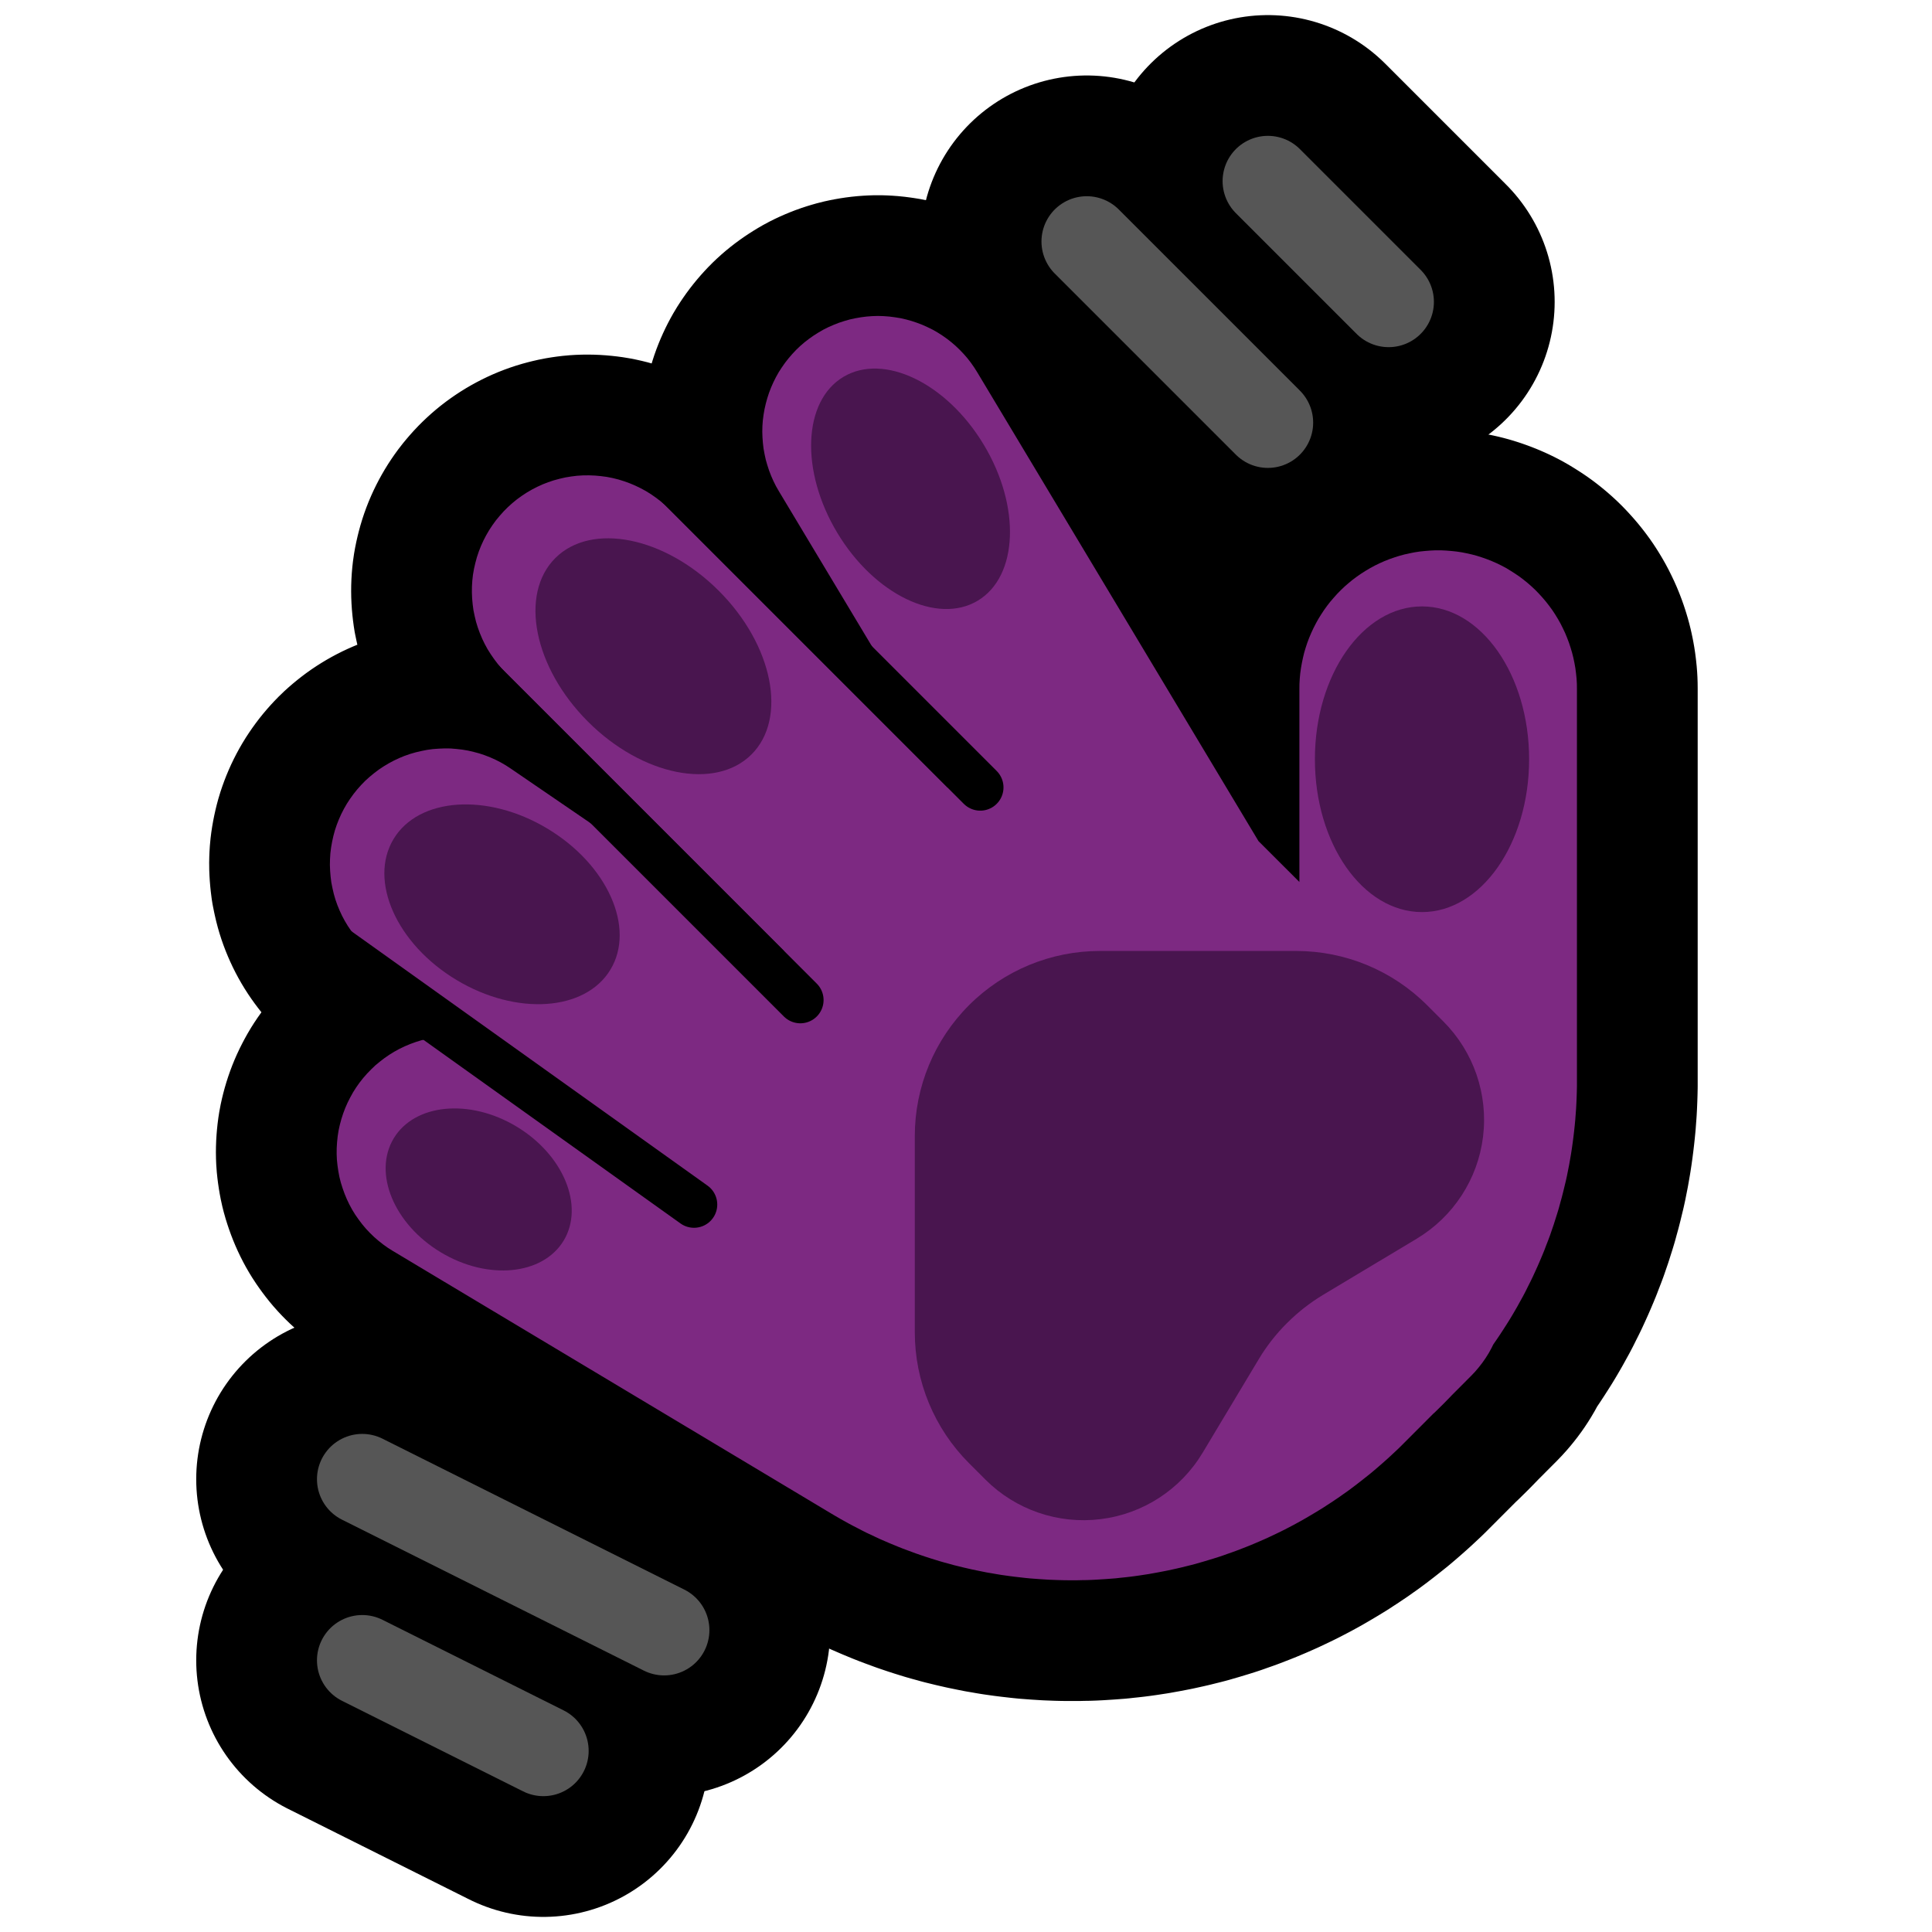 <svg clip-rule="evenodd" fill-rule="evenodd" stroke-linecap="round" stroke-linejoin="round" stroke-miterlimit="2" viewBox="0 0 32 32" xmlns="http://www.w3.org/2000/svg"><g fill="none"><path d="m0 0h32v32h-32z"/><path d="m6 24.5 5 2.5" stroke="#000" stroke-width="5.5"/><path d="m6 27.5 3 1.5" stroke="#000" stroke-width="5.5"/><path d="m18 4 3 3" stroke="#000" stroke-width="5.5"/><path d="m21 3 2 2" stroke="#000" stroke-width="5.5"/><path d="m12.985 15.751-4.608-4.608-.068-.071-.064-.075-.06-.079-.056-.081-.053-.084-.047-.086-.043-.089-.038-.091-.034-.093-.029-.094-.023-.096-.02-.096-.013-.098-.009-.098-.004-.099.001-.099.006-.098.011-.098.017-.097.022-.096.026-.096.031-.093.036-.092.041-.09.045-.087.05-.086.054-.082.058-.08.063-.076.066-.074.069-.069.074-.067.076-.062.08-.058.082-.054.086-.05.087-.045.09-.041.092-.036.093-.031.096-.026.096-.022.097-.016.098-.012.098-.006.099-.001.099.004.098.009.098.013.096.019.097.024.093.029.094.034.09.038.089.043.087.047.084.052.08.056.079.06.075.064.071.069 4.608 4.608.094-.094-2.888-4.813-.047-.082-.042-.084-.038-.086-.034-.088-.029-.089-.026-.09-.02-.092-.017-.092-.011-.094-.007-.094-.003-.093.002-.095.007-.094.012-.093.016-.092.021-.092.025-.091.029-.089.034-.088.038-.086.042-.084.046-.082.051-.079.054-.077.058-.074.061-.071.065-.069.068-.065.071-.061.075-.058.077-.054.079-.05.081-.047.084-.042.087-.038.087-.034.089-.029.091-.026.092-.02.092-.016.094-.012.093-.007.094-.003.094.003.094.007.093.012.093.015.092.021.09.025.09.03.087.033.087.039.084.041.081.046.08.051.077.054.074.058.071.061.068.065.065.068.062.071.058.075.054.077.05.079 4.66 7.768.677.676v-3.194l.001-.087.005-.087.008-.087.012-.086.015-.085.018-.086.02-.084.025-.084.027-.082.031-.082.034-.08.036-.078.04-.078.042-.076.046-.074.048-.073.051-.071.053-.068.057-.066.058-.065.061-.062.063-.06.066-.057.067-.055.07-.052.071-.049.074-.047.075-.045.077-.041.078-.038.079-.035.081-.032.083-.029.082-.026.084-.023.085-.019.086-.017.085-.013.087-.009.087-.007.087-.004h.087l.087.004.087.007.086.009.086.013.085.017.085.019.085.023.082.026.082.029.081.032.08.035.078.038.077.041.074.045.074.047.072.049.069.052.068.055.065.057.064.06.06.062.059.065.056.066.053.068.052.071.048.073.045.074.043.076.039.078.037.078.033.08.031.082.027.082.025.084.021.084.018.086.015.085.011.086.009.087.005.087.001.087v6.488.087l-.002.094-.003.094-.004.094-.005.094-.007.093-.007.094-.009.093-.01.093-.011.093-.012.093-.013.092-.014.092-.016.093-.016.091-.018.091-.018.091-.02.091-.022.09-.022.091-.023.09-.025.09-.024.089-.027.089-.028.088-.028.089-.03.087-.03.088-.032.086-.034.087-.033.087-.035.085-.036.085-.037.085-.038.084-.039.085-.04.083-.042.083-.041.083-.043.082-.045.081-.045.082-.046.08-.047.08-.048.079-.05.079-.05.078-.051.078-.052.077-.053.077-.006.009-.027.055-.046.084-.052.083-.055.079-.06.077-.063.074-.067.07-.319.32-.016.017-.066.068-.061.062-.078.077-.062.061-.019.016-.542.543-.06.058-.061.057-.06.056-.062.056-.061.054-.063.055-.062.053-.063.053-.064.051-.064.051-.065.051-.065.05-.065.049-.065.048-.067.047-.066.047-.068.046-.067.045-.068.044-.067.044-.07.043-.069.042-.069.041-.07.041-.069.04-.071.039-.071.039-.071.037-.071.037-.072.036-.072.035-.072.034-.072.034-.074.033-.073.032-.073.031-.074.031-.073.029-.075.029-.075.029-.074.027-.075.026-.075.027-.075.025-.076.024-.076.023-.076.023-.076.022-.076.022-.077.02-.077.019-.076.019-.078.018-.077.017-.078.017-.077.015-.078.015-.078.014-.077.014-.079.012-.078.012-.078.011-.078.01-.079.009-.078.008-.079.009-.079.006-.079.006-.079.005-.078.005-.079.004-.08.003-.079.001-.079.002h-.079-.079l-.079-.001-.08-.002-.079-.003-.079-.003-.079-.005-.08-.005-.079-.006-.079-.006-.079-.008-.079-.009-.079-.009-.08-.01-.079-.011-.078-.011-.079-.013-.079-.014-.078-.013-.08-.016-.156-.032-.079-.018-.078-.018-.077-.019-.078-.019-.078-.022-.078-.021-.077-.022-.078-.024-.077-.024-.077-.025-.077-.026-.076-.026-.076-.028-.076-.028-.077-.029-.076-.03-.075-.031-.075-.031-.076-.033-.074-.032-.075-.035-.074-.035-.075-.035-.073-.037-.073-.038-.074-.038-.073-.039-.072-.04-.072-.04-.072-.042-.068-.04-7.266-4.352-.081-.051-.08-.057-.076-.06-.073-.063-.07-.068-.067-.071-.062-.074-.058-.077-.056-.08-.051-.083-.046-.085-.042-.088-.037-.089-.033-.092-.029-.092-.024-.095-.018-.095-.014-.096-.01-.096-.004-.097.001-.097.006-.097.01-.097.015-.096.021-.095.025-.093.03-.093.034-.09.039-.089.044-.087.047-.085.052-.082.056-.079.06-.076.064-.073.068-.07.07-.067.075-.062.077-.059.08-.055.083-.051.084-.046.088-.042.09-.038.091-.033.093-.029.094-.022.095-.02.096-.013.097-.01.097-.004.097.001.097.006.096.01.096.016.095.02.094.025.092.029.091.035.089.039.087.043.085.048.582.349-2.761-1.889-.078-.057-.076-.061-.073-.065-.069-.067-.066-.072-.061-.075-.058-.077-.055-.081-.05-.083-.046-.086-.041-.088-.037-.09-.032-.091-.027-.093-.022-.095-.019-.095-.012-.096-.008-.097-.004-.097.002-.097.006-.097.012-.096.017-.096.021-.095.025-.093.031-.092.035-.09.04-.089.044-.086.049-.085.053-.081.057-.079.06-.075.065-.073.068-.07.072-.065.074-.061.078-.059.081-.054.083-.05.086-.046.087-.041.09-.037.092-.032.093-.027.094-.022.096-.019.096-.013.097-.007.097-.004.097.001.097.008.096.011.096.016.094.022.094.025.092.031.09.035.089.04.086.044.084.049.081.053 4.48 3.064z" stroke="#000" stroke-linecap="butt" stroke-miterlimit="1.414" stroke-width="4"/></g><path d="m12.985 15.751-4.608-4.608-.068-.071-.064-.075-.06-.079-.056-.081-.053-.084-.047-.086-.043-.089-.038-.091-.034-.093-.029-.094-.023-.096-.02-.096-.013-.098-.009-.098-.004-.099.001-.099.006-.098.011-.098.017-.097.022-.096.026-.096.031-.093.036-.092.041-.09.045-.087.05-.086.054-.082.058-.08.063-.076.066-.074.069-.069.074-.067.076-.062.08-.058.082-.054.086-.05.087-.045.09-.041.092-.036.093-.031.096-.026.096-.022.097-.016.098-.012.098-.006.099-.001.099.004.098.009.098.013.096.019.097.024.093.029.094.034.09.038.089.043.087.047.084.052.08.056.079.06.075.064.071.069 4.608 4.608.094-.094-2.888-4.813-.047-.082-.042-.084-.038-.086-.034-.088-.029-.089-.026-.09-.02-.092-.017-.092-.011-.094-.007-.094-.003-.093.002-.095.007-.094.012-.093.016-.092.021-.092.025-.091.029-.089.034-.088.038-.086.042-.084.046-.082.051-.079.054-.077.058-.074.061-.071.065-.069.068-.065.071-.061.075-.058.077-.054.079-.05.081-.047.084-.042.087-.038.087-.034.089-.029.091-.026.092-.02.092-.016.094-.012.093-.007.094-.003.094.003.094.007.093.012.093.015.092.021.09.025.09.03.087.033.087.039.084.041.081.046.08.051.077.054.074.058.071.061.068.065.065.068.062.071.058.075.054.077.05.079 4.66 7.768.677.676v-3.194l.001-.087.005-.087.008-.087.012-.086.015-.085.018-.086.02-.084.025-.084.027-.082.031-.082.034-.08.036-.078.04-.078.042-.076.046-.074.048-.073.051-.071.053-.068.057-.066.058-.065.061-.062.063-.06.066-.057.067-.055.07-.052.071-.049.074-.047.075-.045.077-.041.078-.038.079-.035.081-.032.083-.029.082-.026.084-.023.085-.019.086-.017.085-.013.087-.009.087-.007.087-.004h.087l.087.004.087.007.086.009.086.013.085.017.085.019.085.023.082.026.082.029.081.032.08.035.078.038.077.041.074.045.074.047.072.049.069.052.068.055.065.057.064.06.06.062.059.065.056.066.053.068.052.071.048.073.045.074.043.076.039.078.037.078.033.08.031.082.027.082.025.084.021.084.018.086.015.085.011.086.009.087.005.087.001.087v6.488.087l-.002.094-.003.094-.004.094-.005.094-.007.093-.007.094-.009.093-.01.093-.011.093-.012.093-.013.092-.014.092-.016.093-.016.091-.018.091-.018.091-.02.091-.022.09-.022.091-.023.09-.025.09-.024.089-.027.089-.028.088-.028.089-.03.087-.03.088-.032.086-.034.087-.033.087-.035.085-.036.085-.037.085-.038.084-.039.085-.04.083-.042.083-.041.083-.043.082-.045.081-.045.082-.046.08-.047.08-.048.079-.05.079-.05.078-.051.078-.052.077-.053.077-.006.009-.027.055-.046.084-.052.083-.055.079-.06.077-.063.074-.067.07-.319.32-.016.017-.066.068-.061.062-.078.077-.062.061-.019.016-.542.543-.06.058-.061.057-.06.056-.062.056-.061.054-.063.055-.062.053-.063.053-.064.051-.064.051-.065.051-.065.05-.065.049-.065.048-.067.047-.066.047-.068.046-.067.045-.068.044-.067.044-.07.043-.069.042-.069.041-.07.041-.069.04-.071.039-.071.039-.071.037-.071.037-.072.036-.072.035-.072.034-.072.034-.074.033-.073.032-.073.031-.074.031-.073.029-.075.029-.075.029-.074.027-.075.026-.075.027-.075.025-.076.024-.076.023-.076.023-.076.022-.076.022-.077.02-.077.019-.076.019-.078.018-.077.017-.078.017-.077.015-.078.015-.078.014-.077.014-.079.012-.078.012-.078.011-.078.01-.079.009-.078.008-.079.009-.079.006-.079.006-.079.005-.078.005-.079.004-.08.003-.079.001-.079.002h-.079-.079l-.079-.001-.08-.002-.079-.003-.079-.003-.079-.005-.08-.005-.079-.006-.079-.006-.079-.008-.079-.009-.079-.009-.08-.01-.079-.011-.078-.011-.079-.013-.079-.014-.078-.013-.08-.016-.156-.032-.079-.018-.078-.018-.077-.019-.078-.019-.078-.022-.078-.021-.077-.022-.078-.024-.077-.024-.077-.025-.077-.026-.076-.026-.076-.028-.076-.028-.077-.029-.076-.03-.075-.031-.075-.031-.076-.033-.074-.032-.075-.035-.074-.035-.075-.035-.073-.037-.073-.038-.074-.038-.073-.039-.072-.04-.072-.04-.072-.042-.068-.04-7.266-4.352-.081-.051-.08-.057-.076-.06-.073-.063-.07-.068-.067-.071-.062-.074-.058-.077-.056-.08-.051-.083-.046-.085-.042-.088-.037-.089-.033-.092-.029-.092-.024-.095-.018-.095-.014-.096-.01-.096-.004-.097.001-.097.006-.097.01-.097.015-.096.021-.095.025-.093.03-.093.034-.09.039-.089.044-.087.047-.085.052-.082.056-.079.06-.076.064-.073.068-.07.07-.067.075-.062.077-.059.08-.055.083-.051.084-.046.088-.042.09-.038.091-.033.093-.029.094-.022.095-.02.096-.013.097-.01.097-.004.097.001.097.006.096.01.096.016.095.02.094.025.092.029.091.035.089.039.087.043.085.048.582.349-2.761-1.889-.078-.057-.076-.061-.073-.065-.069-.067-.066-.072-.061-.075-.058-.077-.055-.081-.05-.083-.046-.086-.041-.088-.037-.09-.032-.091-.027-.093-.022-.095-.019-.095-.012-.096-.008-.097-.004-.097.002-.097.006-.097.012-.096.017-.096.021-.095.025-.093.031-.092.035-.09.04-.089.044-.086.049-.085.053-.081.057-.079.06-.075.065-.073.068-.07.072-.065.074-.061.078-.059.081-.054.083-.05.086-.046.087-.041.09-.037.092-.032.093-.027.094-.022.096-.019.096-.013.097-.007.097-.004.097.001.097.008.096.011.096.016.094.022.094.025.092.031.09.035.089.04.086.044.084.049.081.053 4.48 3.064z" fill="#7d2982"/><path d="m4.857 15.209 6.638 4.742" fill="none" stroke="#000" stroke-linejoin="miter" stroke-miterlimit="1.5" stroke-width=".77"/><path d="m7.837 11.145 5.419 5.419" fill="none" stroke="#000" stroke-linejoin="miter" stroke-miterlimit="1.5" stroke-width=".77"/><path d="m11.088 7.894 5.148 5.148" fill="none" stroke="#000" stroke-linejoin="miter" stroke-miterlimit="1.5" stroke-width=".77"/><path d="m6.518 13.898c.415-.692 1.559-.77 2.55-.173.993.596 1.46 1.641 1.044 2.333-.415.692-1.558.77-2.55.174-.992-.595-1.46-1.642-1.044-2.334z" fill="#49154f"/><path d="m6.521 18.855c.346-.575 1.257-.663 2.034-.196s1.127 1.313.782 1.888c-.347.575-1.258.663-2.035.196s-1.127-1.313-.781-1.888z" fill="#49154f"/><path d="m9.197 9.244c.598-.598 1.812-.356 2.709.542.897.897 1.14 2.111.542 2.709s-1.812.355-2.709-.542c-.898-.897-1.14-2.111-.542-2.709z" fill="#49154f"/><path d="m13.968 6.243c.67-.402 1.713.101 2.327 1.124.615 1.022.57 2.179-.1 2.582-.67.402-1.713-.102-2.327-1.124-.615-1.023-.57-2.18.1-2.582z" fill="#49154f"/><path d="m23.553 10.044c.979 0 1.774 1.134 1.774 2.531s-.795 2.532-1.774 2.532c-.98 0-1.775-1.134-1.774-2.532-.001-1.397.794-2.531 1.774-2.531z" fill="#49154f"/><path d="m16.05 24.235c-.575-.575-.898-1.354-.898-2.168 0-.887 0-2.114 0-3.251 0-.813.323-1.592.898-2.167s1.354-.898 2.167-.898h3.252c.813 0 1.593.323 2.168.898l.271.271c.5.501.742 1.205.656 1.907-.086.703-.492 1.326-1.099 1.69-.621.373-1.207.725-1.554.932-.215.13-.413.284-.59.462-.003.002-.006.006-.009.008-.177.177-.332.375-.461.59-.208.348-.559.933-.932 1.554-.365.608-.988 1.013-1.691 1.099-.702.087-1.406-.155-1.906-.655-.093-.094-.184-.185-.272-.272z" fill="#49154f"/><path d="m6 24.5 5 2.5" fill="none" stroke="#565656" stroke-width="1.5"/><path d="m6 27.5 3 1.5" fill="none" stroke="#565656" stroke-width="1.5"/><path d="m18 4 3 3" fill="none" stroke="#565656" stroke-width="1.5"/><path d="m21 3 2 2" fill="none" stroke="#565656" stroke-width="1.5"/></svg>